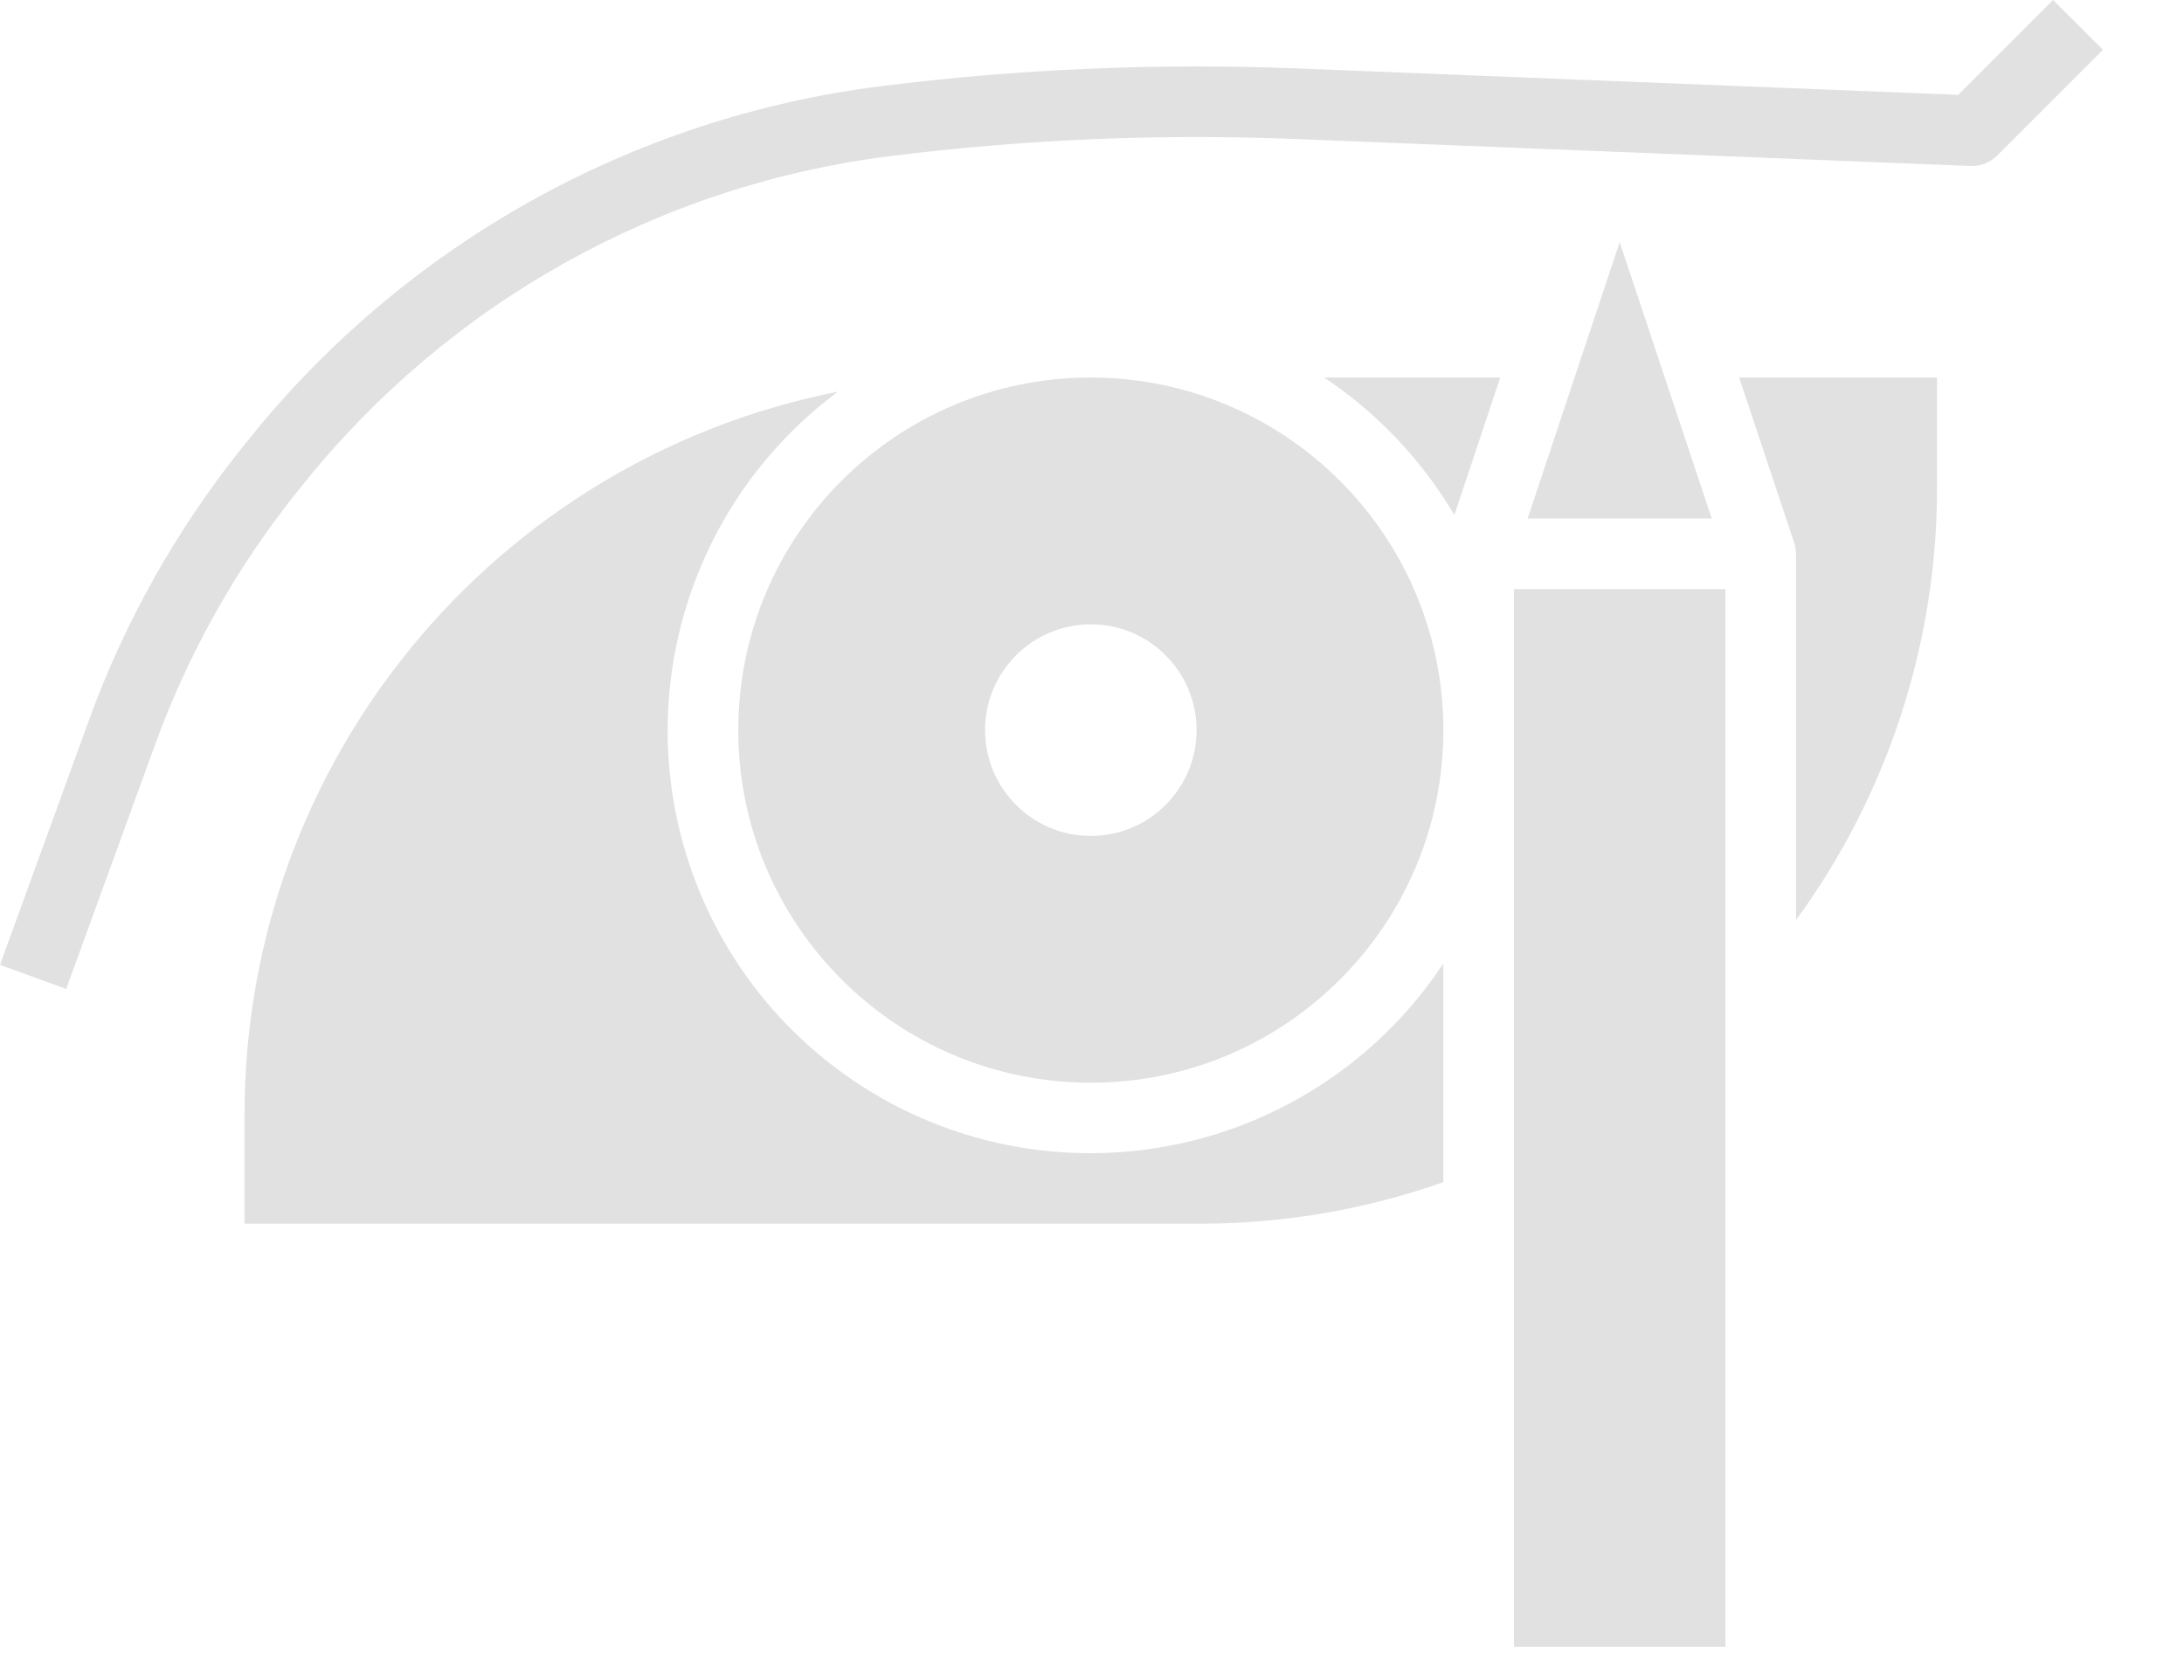 <svg width="26" height="20" viewBox="0 0 26 20" fill="none" xmlns="http://www.w3.org/2000/svg">
<path d="M19.282 2.883L18.186 6.173H20.378L19.282 2.883Z" fill="#E1E1E1"/>
<path d="M12.984 13.728C10.815 13.73 8.888 12.341 8.205 10.282C7.521 8.223 8.235 5.957 9.976 4.662C5.875 5.475 2.917 9.07 2.911 13.251V14.567H14.301C15.282 14.566 16.256 14.399 17.182 14.073V11.471C16.25 12.88 14.674 13.727 12.984 13.728Z" fill="#E1E1E1"/>
<path d="M12.986 4.494C10.668 4.494 8.789 6.373 8.789 8.691C8.789 11.009 10.668 12.889 12.986 12.889C15.304 12.889 17.183 11.009 17.183 8.691C17.181 6.374 15.303 4.497 12.986 4.494ZM12.986 9.951C12.291 9.951 11.727 9.387 11.727 8.691C11.727 7.996 12.291 7.432 12.986 7.432C13.682 7.432 14.245 7.996 14.245 8.691C14.245 9.387 13.682 9.951 12.986 9.951Z" fill="#E1E1E1"/>
<path d="M17.314 6.131L17.86 4.494H15.764C16.397 4.917 16.927 5.476 17.314 6.131Z" fill="#E1E1E1"/>
<path d="M20.704 4.494L21.359 6.46C21.372 6.5 21.378 6.54 21.379 6.581C21.379 6.586 21.381 6.589 21.381 6.593V10.953C22.472 9.46 23.06 7.659 23.06 5.81V4.494H20.704Z" fill="#E1E1E1"/>
<path d="M18.023 7.013H20.541V19.604H18.023V7.013Z" fill="#E1E1E1"/>
<path d="M0.788 11.773L0 11.486L1.056 8.581C1.483 7.404 2.1 6.305 2.883 5.328L2.945 5.251C4.815 2.912 7.525 1.396 10.496 1.025C12.141 0.819 13.801 0.749 15.457 0.815L23.312 1.129L24.441 0L25.035 0.593L23.776 1.852C23.692 1.935 23.579 1.98 23.462 1.976L15.424 1.655C13.813 1.59 12.2 1.658 10.6 1.858C7.846 2.202 5.335 3.608 3.601 5.775L3.539 5.852C2.813 6.758 2.241 7.777 1.845 8.868L0.788 11.773Z" fill="#E1E1E1"/>
</svg>
